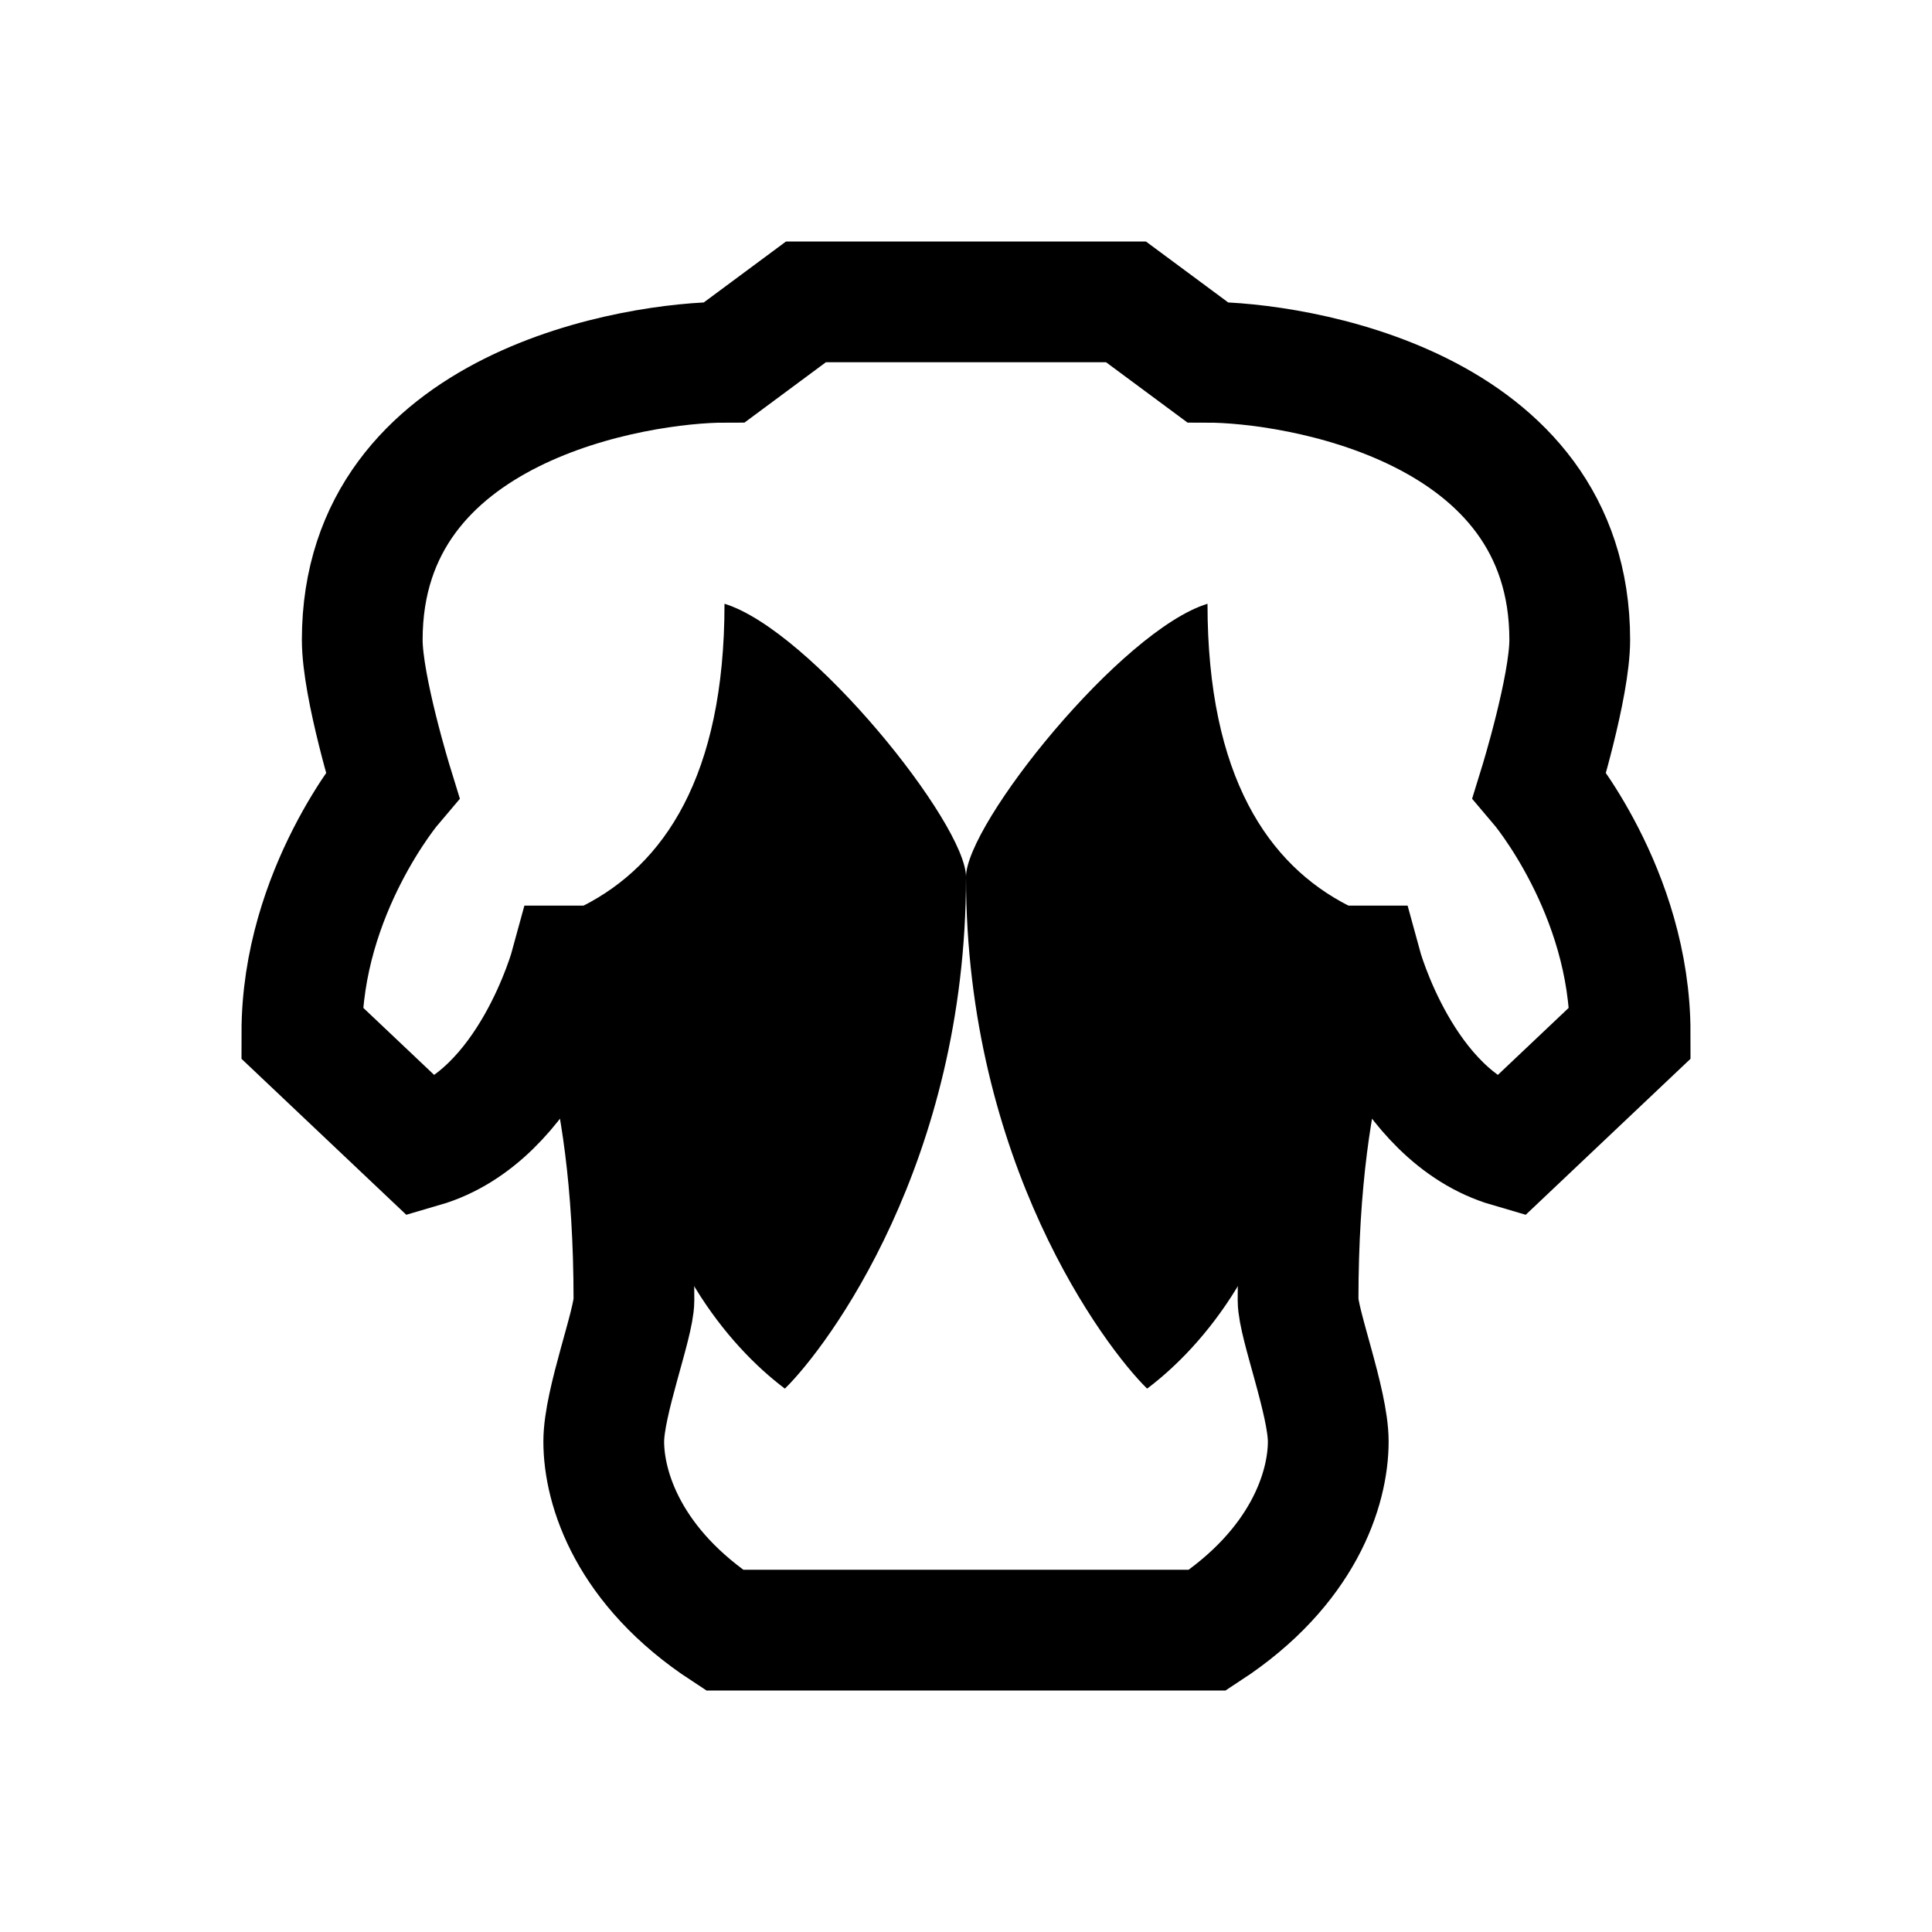 <?xml version="1.0" encoding="iso-8859-1"?>
<!-- Generator: Adobe Illustrator 18.1.1, SVG Export Plug-In . SVG Version: 6.00 Build 0)  -->
<svg version="1.1" id="Layer_1" xmlns="http://www.w3.org/2000/svg" xmlns:xlink="http://www.w3.org/1999/xlink" x="0px" y="0px"
	 viewBox="0 0 32 32" style="enable-background:new 0 0 32 32;" xml:space="preserve">
<path d="M16,14.525c0,4.73,2.299,7.79,3,8.475c0.946-0.712,2.181-2.195,2.5-4.625c0.129-0.982,0.834-2.385,0.834-3.375
	C21.016,14.327,20,12.872,20,10C18.57,10.44,16,13.645,16,14.525z"/>
<path d="M12,10c0,2.872-1.016,4.327-2.334,5c0,0.99,0.705,2.393,0.834,3.375c0.319,2.43,1.554,3.913,2.5,4.625
	c0.701-0.685,3-3.745,3-8.475C16,13.645,13.43,10.44,12,10z"/>
<path style="fill:none;stroke:#000000;stroke-width:2;stroke-miterlimit:10;" d="M6.5,13c0,0-0.5-1.621-0.5-2.402
	C6,6.692,10.594,6,12,6l1.349-1h5.301L20,6c1.406,0,6,0.692,6,4.598C26,11.379,25.5,13,25.5,13s1.5,1.763,1.5,4.107L25,19
	c-1.775-0.517-2.45-3-2.45-3h-0.1c0,0-0.95,1.531-0.95,5.533c0,0.391,0.5,1.692,0.5,2.343c0,0.781-0.41,2.083-2,3.124h-8
	c-1.59-1.041-2-2.343-2-3.124c0-0.651,0.5-1.953,0.5-2.343C10.5,17.531,9.55,16,9.55,16h-0.1c0,0-0.675,2.483-2.45,3l-2-1.893
	C5,14.763,6.5,13,6.5,13z"/>
</svg>

